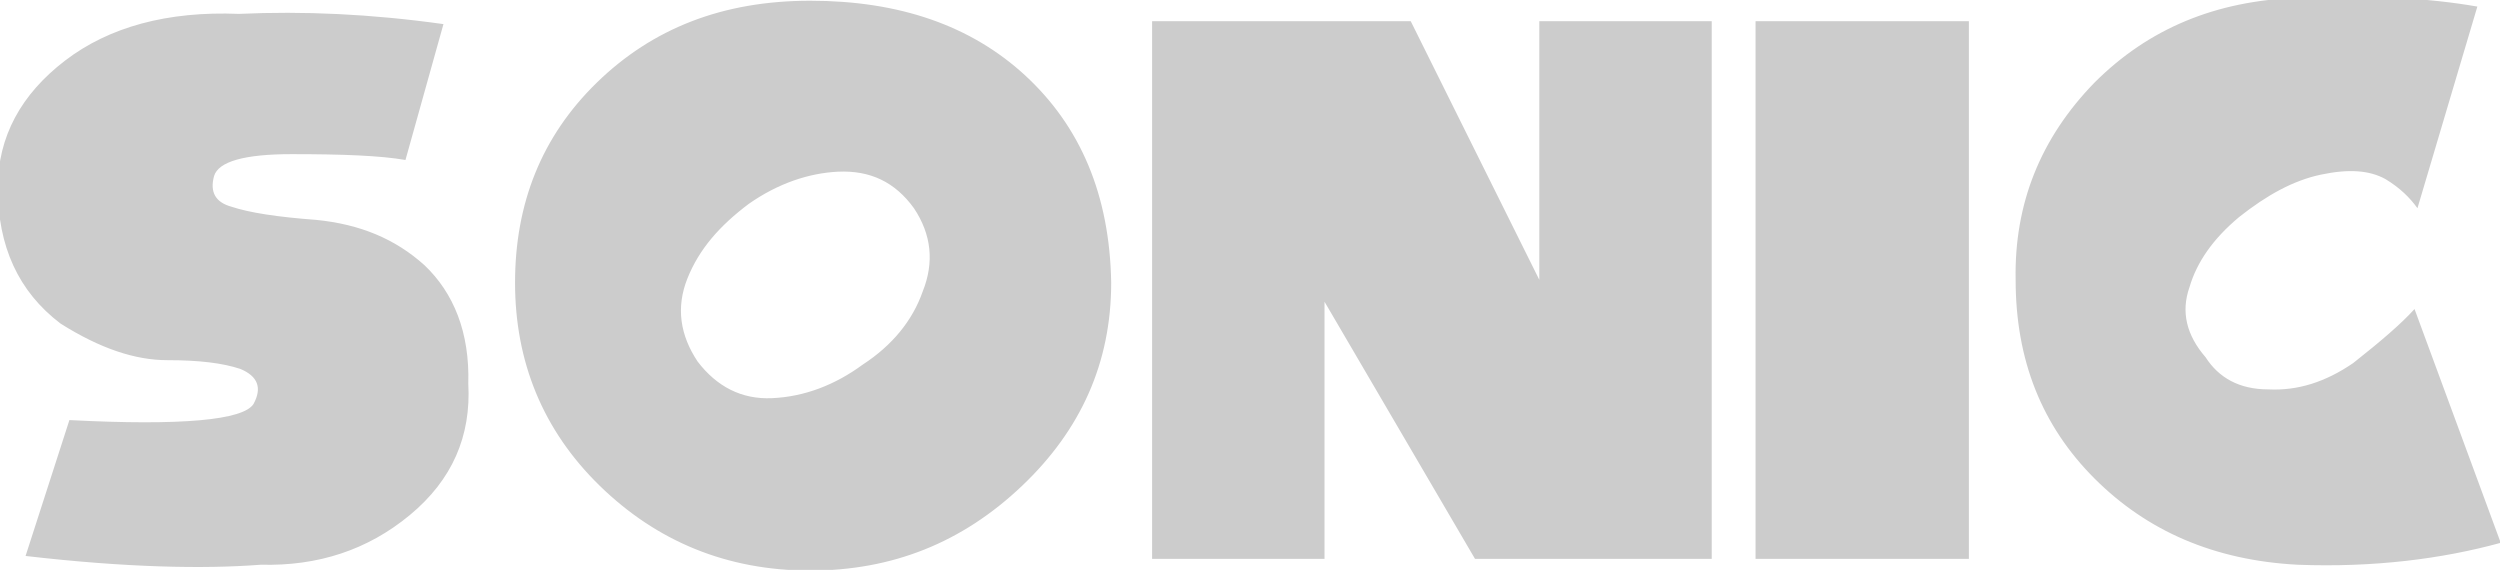 <?xml version="1.0" encoding="utf-8"?>
<!-- Generator: Adobe Illustrator 19.2.1, SVG Export Plug-In . SVG Version: 6.00 Build 0)  -->
<svg version="1.1" id="Layer_1" xmlns="http://www.w3.org/2000/svg" xmlns:xlink="http://www.w3.org/1999/xlink" x="0px" y="0px"
	 viewBox="0 0 171.1 39" style="enable-background:new 0 0 171.1 39;" xml:space="preserve">
<style type="text/css">
	.st0{fill:#CCCCCC;}
</style>
<g transform="matrix( 1, 0, 0, 1, 189.65,167.15) ">
	<g transform="matrix( 1, 0, 0, 1, 0,0) ">
		<g>
			<g id="Layer0_0_FILL">
				<path class="st0" d="M-160.6-149c-2-1.8-4.4-2.8-7.4-3.1c-2.7-0.2-4.6-0.5-5.8-0.9c-1.1-0.3-1.5-1-1.2-2.1
					c0.3-1,2.1-1.5,5.3-1.5c3.5,0,6.1,0.1,7.8,0.4l2.6-9.3c-5-0.7-9.6-0.9-14-0.7c-4.9-0.2-8.9,0.9-11.9,3.2c-3,2.3-4.6,5.2-4.6,8.7
					c0,4,1.4,7.1,4.3,9.3c2.7,1.7,5.1,2.5,7.3,2.5c2.2,0,3.8,0.2,5,0.6c1.2,0.5,1.5,1.3,0.9,2.4c-0.7,1.1-4.9,1.5-12.6,1.1l-3,9.3
					c6.9,0.8,12.2,0.9,16.1,0.6c3.9,0.1,7.3-1,10.2-3.4c2.9-2.4,4.2-5.4,4-9C-157.5-144.4-158.6-147.1-160.6-149 M-113.6-147.8
					c-0.1-6-2.1-10.7-5.9-14.2c-3.7-3.4-8.6-5.1-14.7-5.1c-6,0-10.8,1.9-14.6,5.6c-3.8,3.7-5.6,8.3-5.6,13.7
					c0,5.4,1.9,10.1,5.8,13.9c3.9,3.8,8.7,5.8,14.4,5.8c5.6,0,10.4-1.9,14.5-5.8C-115.7-137.7-113.6-142.3-113.6-147.8
					 M-127.1-152.9c1.2,1.8,1.4,3.7,0.6,5.7c-0.7,2-2.1,3.7-4.1,5c-1.9,1.4-4,2.2-6.2,2.3c-2.1,0.1-3.8-0.8-5.1-2.5
					c-1.2-1.8-1.5-3.7-0.7-5.7c0.8-2,2.2-3.6,4.2-5.1c2-1.4,4.1-2.1,6.1-2.2C-130.1-155.5-128.4-154.7-127.1-152.9 M-72.5-128.9
					v-36.8h-11.8v17.7l-8.8-17.7h-17.7v36.8h11.8v-17.6l10.3,17.6H-72.5 M-54.9-128.9v-36.8h-14.6v36.8H-54.9 M-18.5-130l-5.9-16
					c-0.9,1-2.3,2.2-4.2,3.7c-1.9,1.3-3.8,1.9-5.8,1.8c-2,0-3.4-0.8-4.3-2.2c-1.3-1.5-1.7-3.1-1.1-4.8c0.5-1.7,1.6-3.3,3.4-4.8
					c1.9-1.5,3.7-2.5,5.6-2.9c1.9-0.4,3.3-0.3,4.4,0.3c1,0.6,1.7,1.3,2.2,2l4.1-13.8c-3.4-0.6-7.5-0.8-12.3-0.6
					c-5.6,0.2-10.2,2.1-13.9,5.8c-3.7,3.8-5.5,8.3-5.4,13.5c0,5.5,1.8,10,5.4,13.6c3.6,3.6,8.2,5.6,13.9,5.9
					C-27.2-128.3-22.5-128.9-18.5-130z"/>
			</g>
		</g>
	</g>
</g>
</svg>
